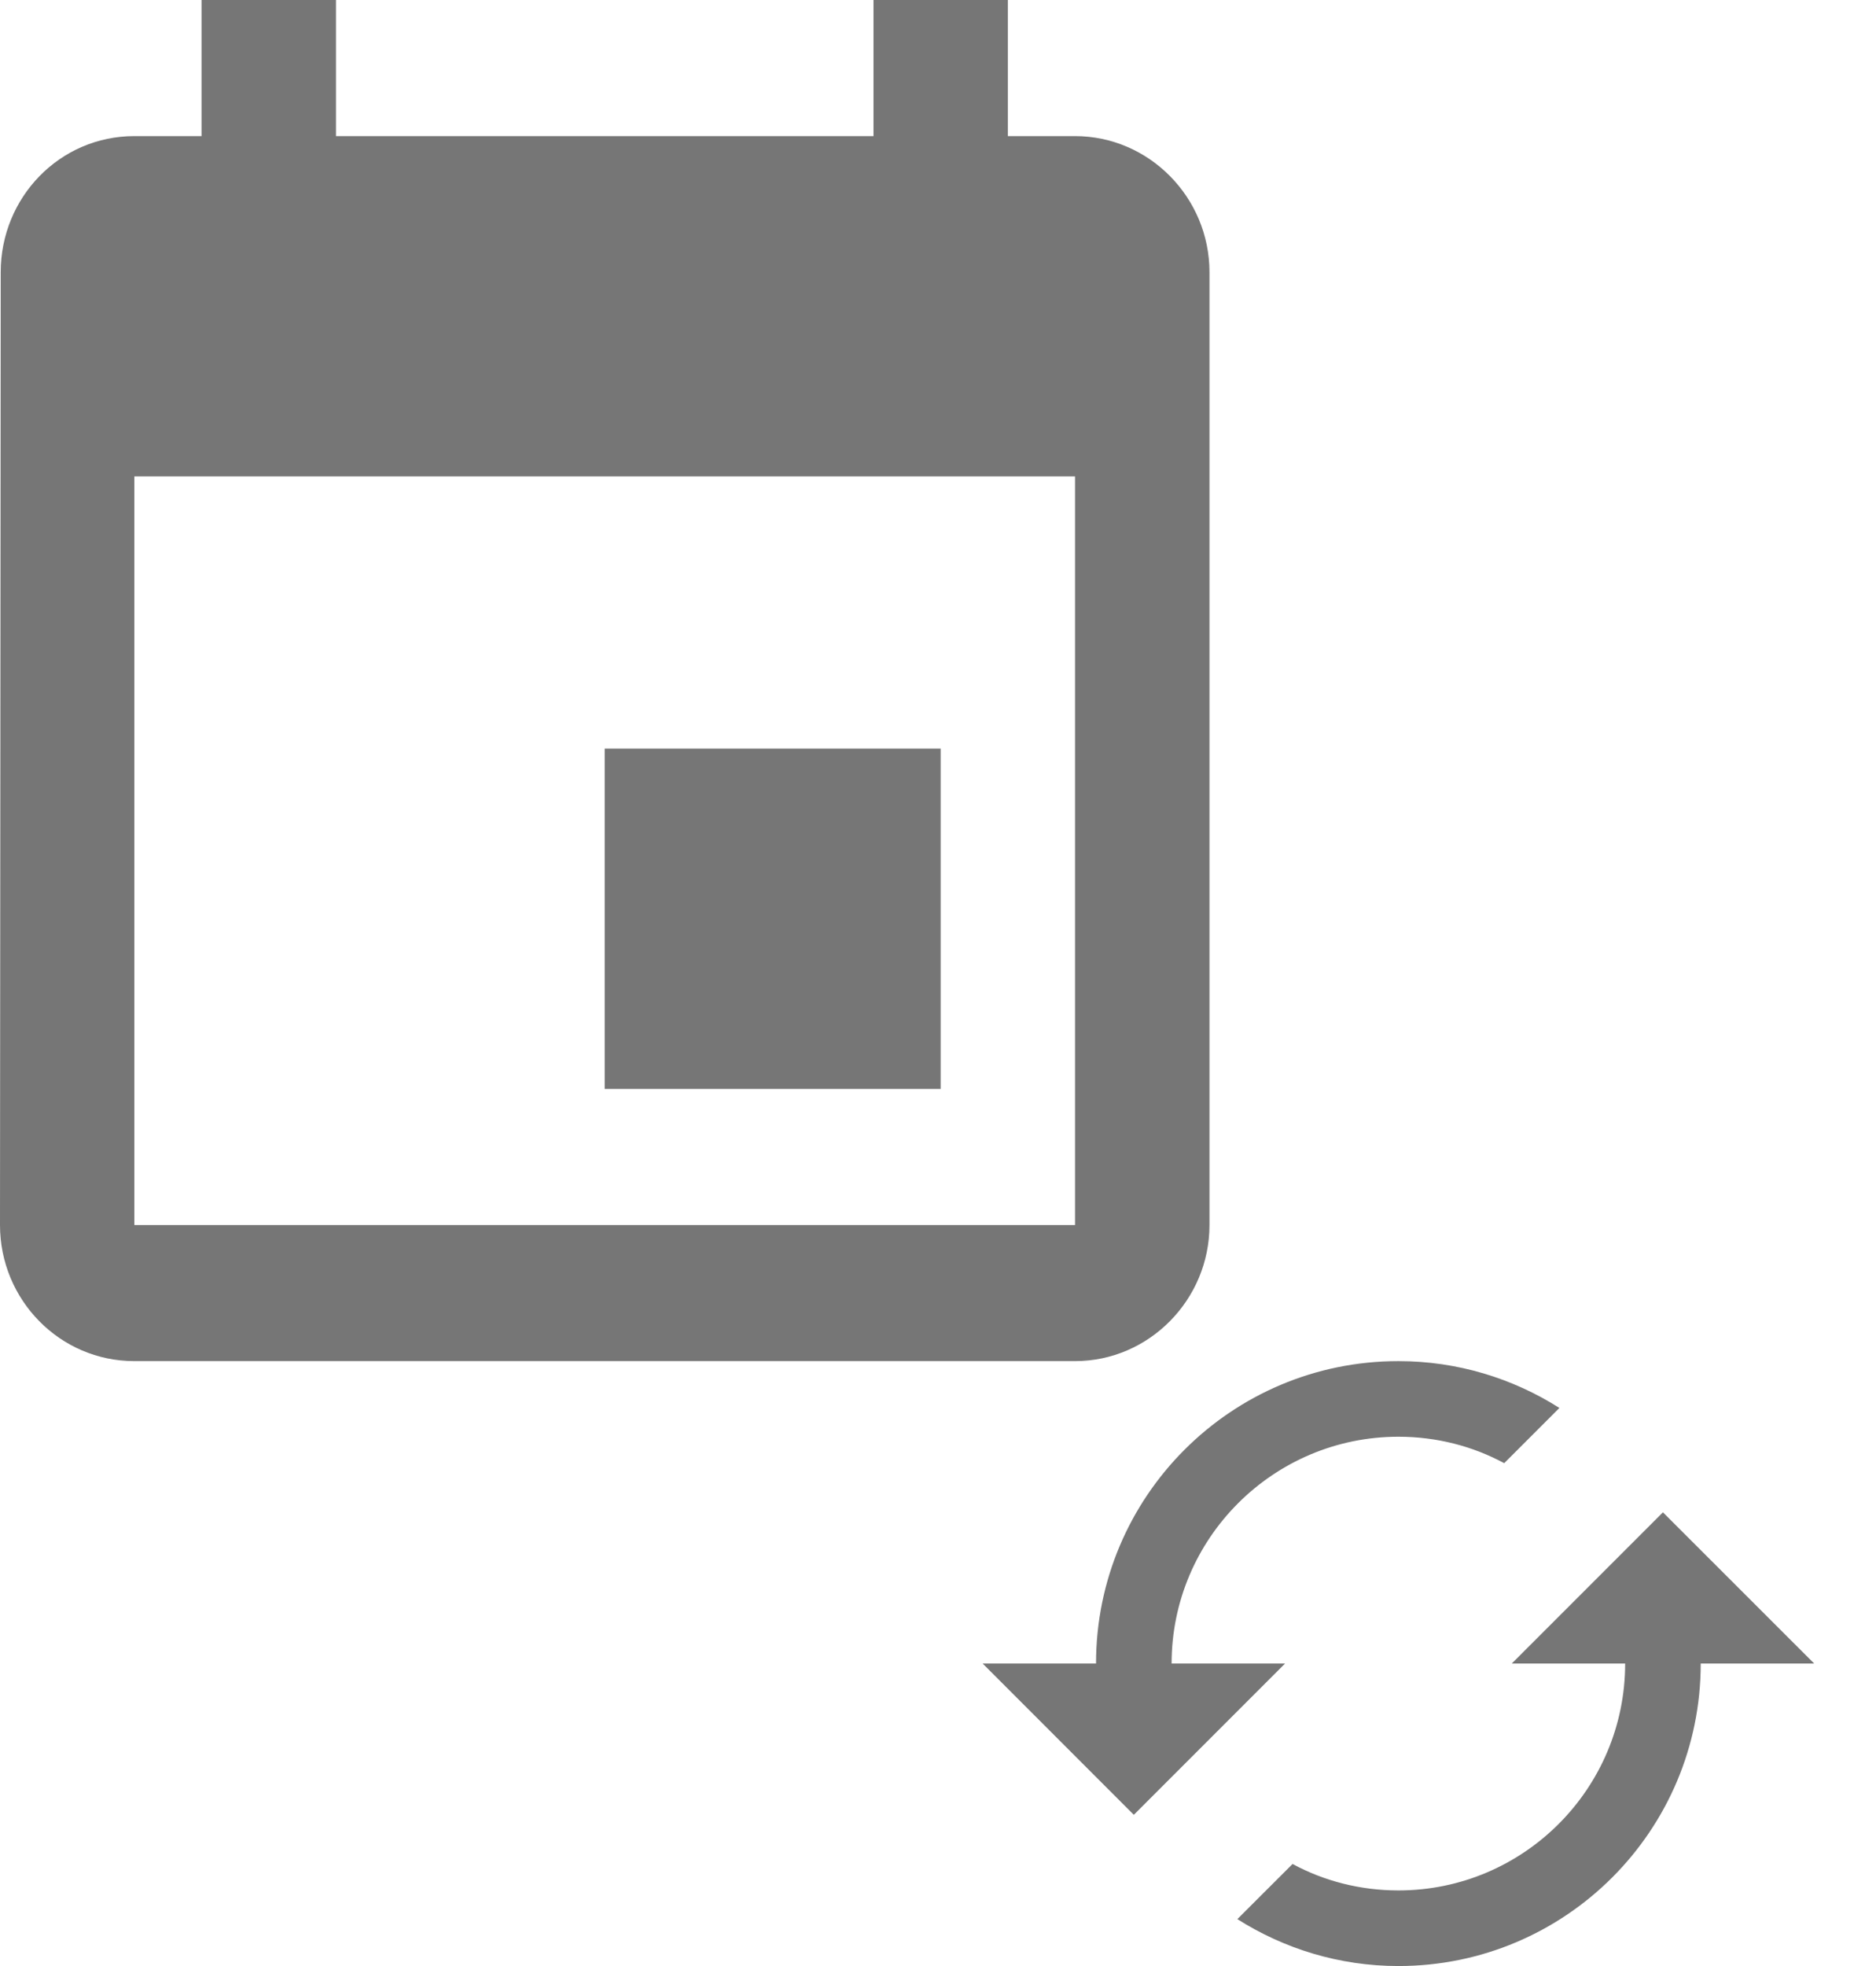<svg width="21" height="22" viewBox="0 0 21 22" fill="none" xmlns="http://www.w3.org/2000/svg">
<path d="M18.615 16.923L16.923 18.615H18.192C18.192 20.016 17.054 21.154 15.654 21.154C15.226 21.154 14.82 21.048 14.469 20.858L13.851 21.475C14.372 21.805 14.99 22 15.654 22C17.524 22 19.038 20.485 19.038 18.615H20.308L18.615 16.923ZM13.115 18.615C13.115 17.215 14.254 16.077 15.654 16.077C16.081 16.077 16.487 16.183 16.838 16.373L17.456 15.755C16.936 15.425 16.318 15.231 15.654 15.231C13.784 15.231 12.269 16.745 12.269 18.615H11L12.692 20.308L14.385 18.615H13.115Z" fill="#767676"/>
<path d="M10.53 8.377H6.769V12.185H10.53V8.377ZM9.778 0V1.523H3.761V0H2.256V1.523H1.504C0.669 1.523 0.008 2.208 0.008 3.046L0 13.708C0 14.545 0.669 15.231 1.504 15.231H12.034C12.861 15.231 13.539 14.545 13.539 13.708V3.046C13.539 2.208 12.861 1.523 12.034 1.523H11.282V0H9.778ZM12.034 13.708H1.504V5.331H12.034V13.708Z" fill="#767676"/>
</svg>
